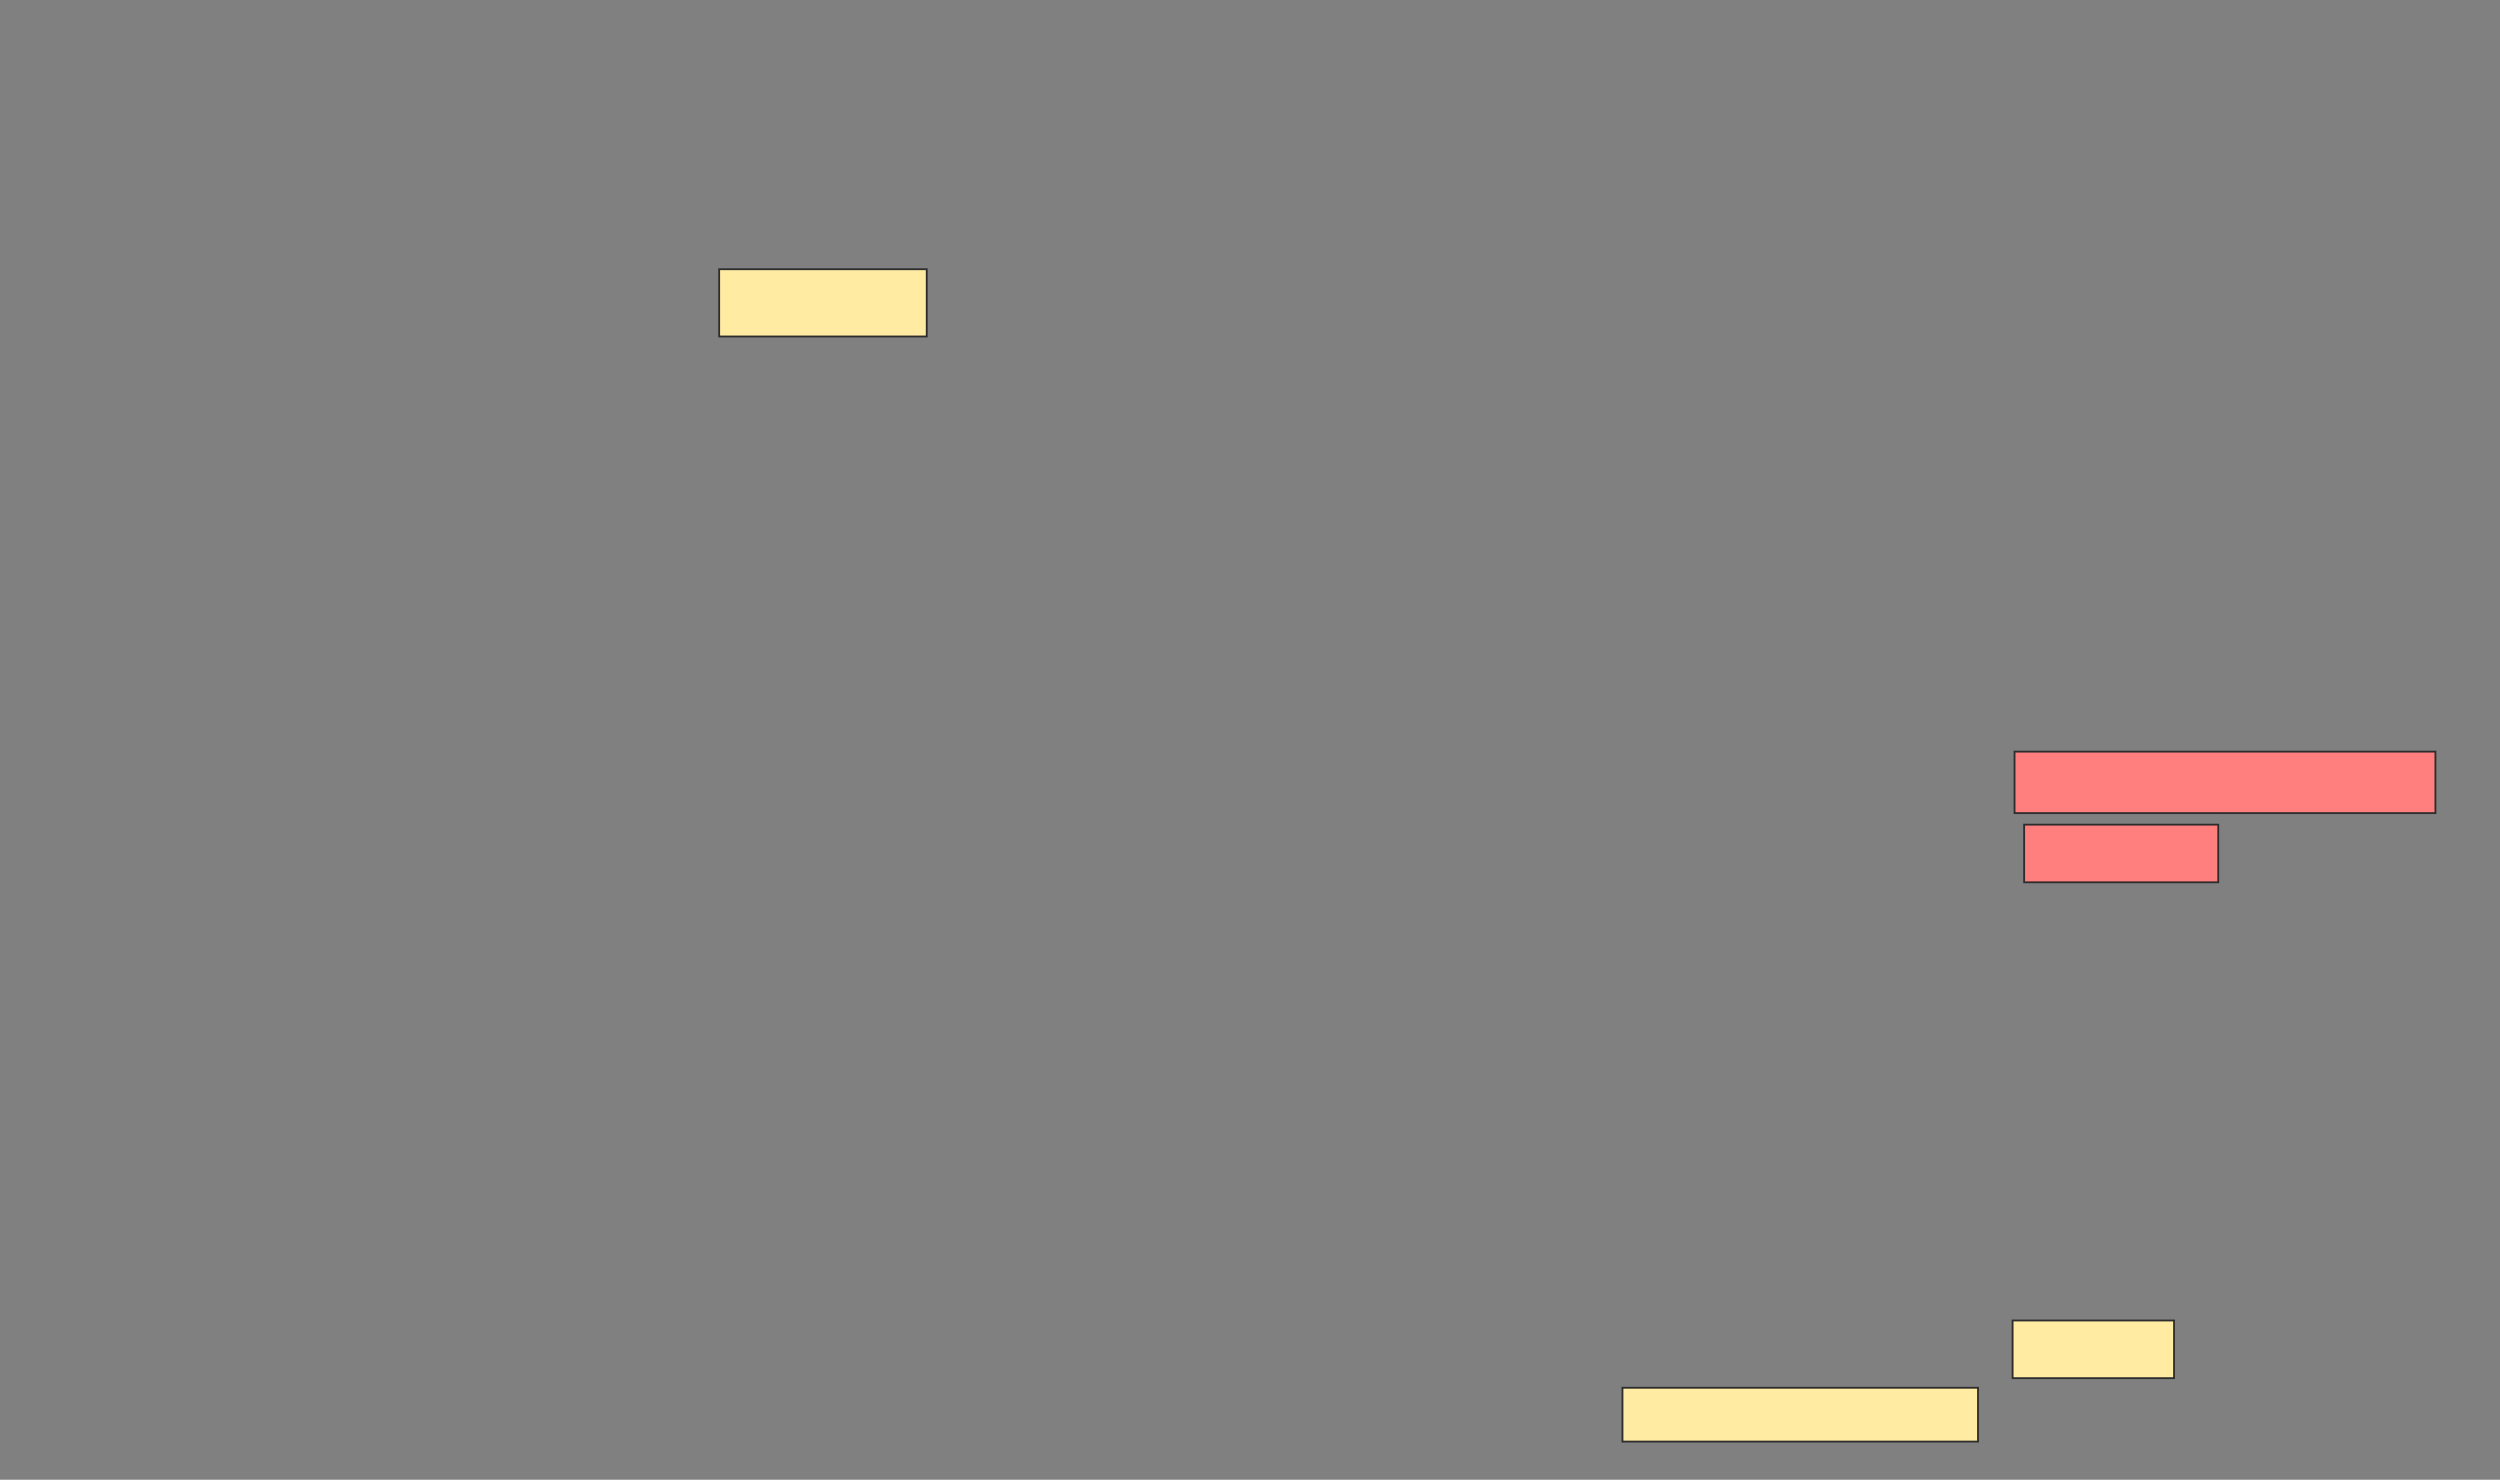 <svg height="802" width="1355" xmlns="http://www.w3.org/2000/svg"><rect width="100%" height="100%" fill="#808080" stroke="none"/><path fill="#FFEBA2" stroke="#2D2D2D" d="M389.792 145.917H502.292V182.375H389.792z"/><g class="qshape"><path class="qshape" fill="#FF7E7E" stroke="#2D2D2D" d="M1091.875 407.375H1320V440.708H1091.875z"/><path class="qshape" fill="#FF7E7E" stroke="#2D2D2D" d="M1097.083 446.958H1202.291V478.208H1097.083z"/></g><path fill="#FFEBA2" stroke="#2D2D2D" stroke-dasharray="null" stroke-linecap="null" stroke-linejoin="null" d="M1090.833 715.708H1178.333V746.958H1090.833z"/><path fill="#FFEBA2" stroke="#2D2D2D" stroke-dasharray="null" stroke-linecap="null" stroke-linejoin="null" d="M879.375 752.167H1072.083V781.334H879.375z"/></svg>